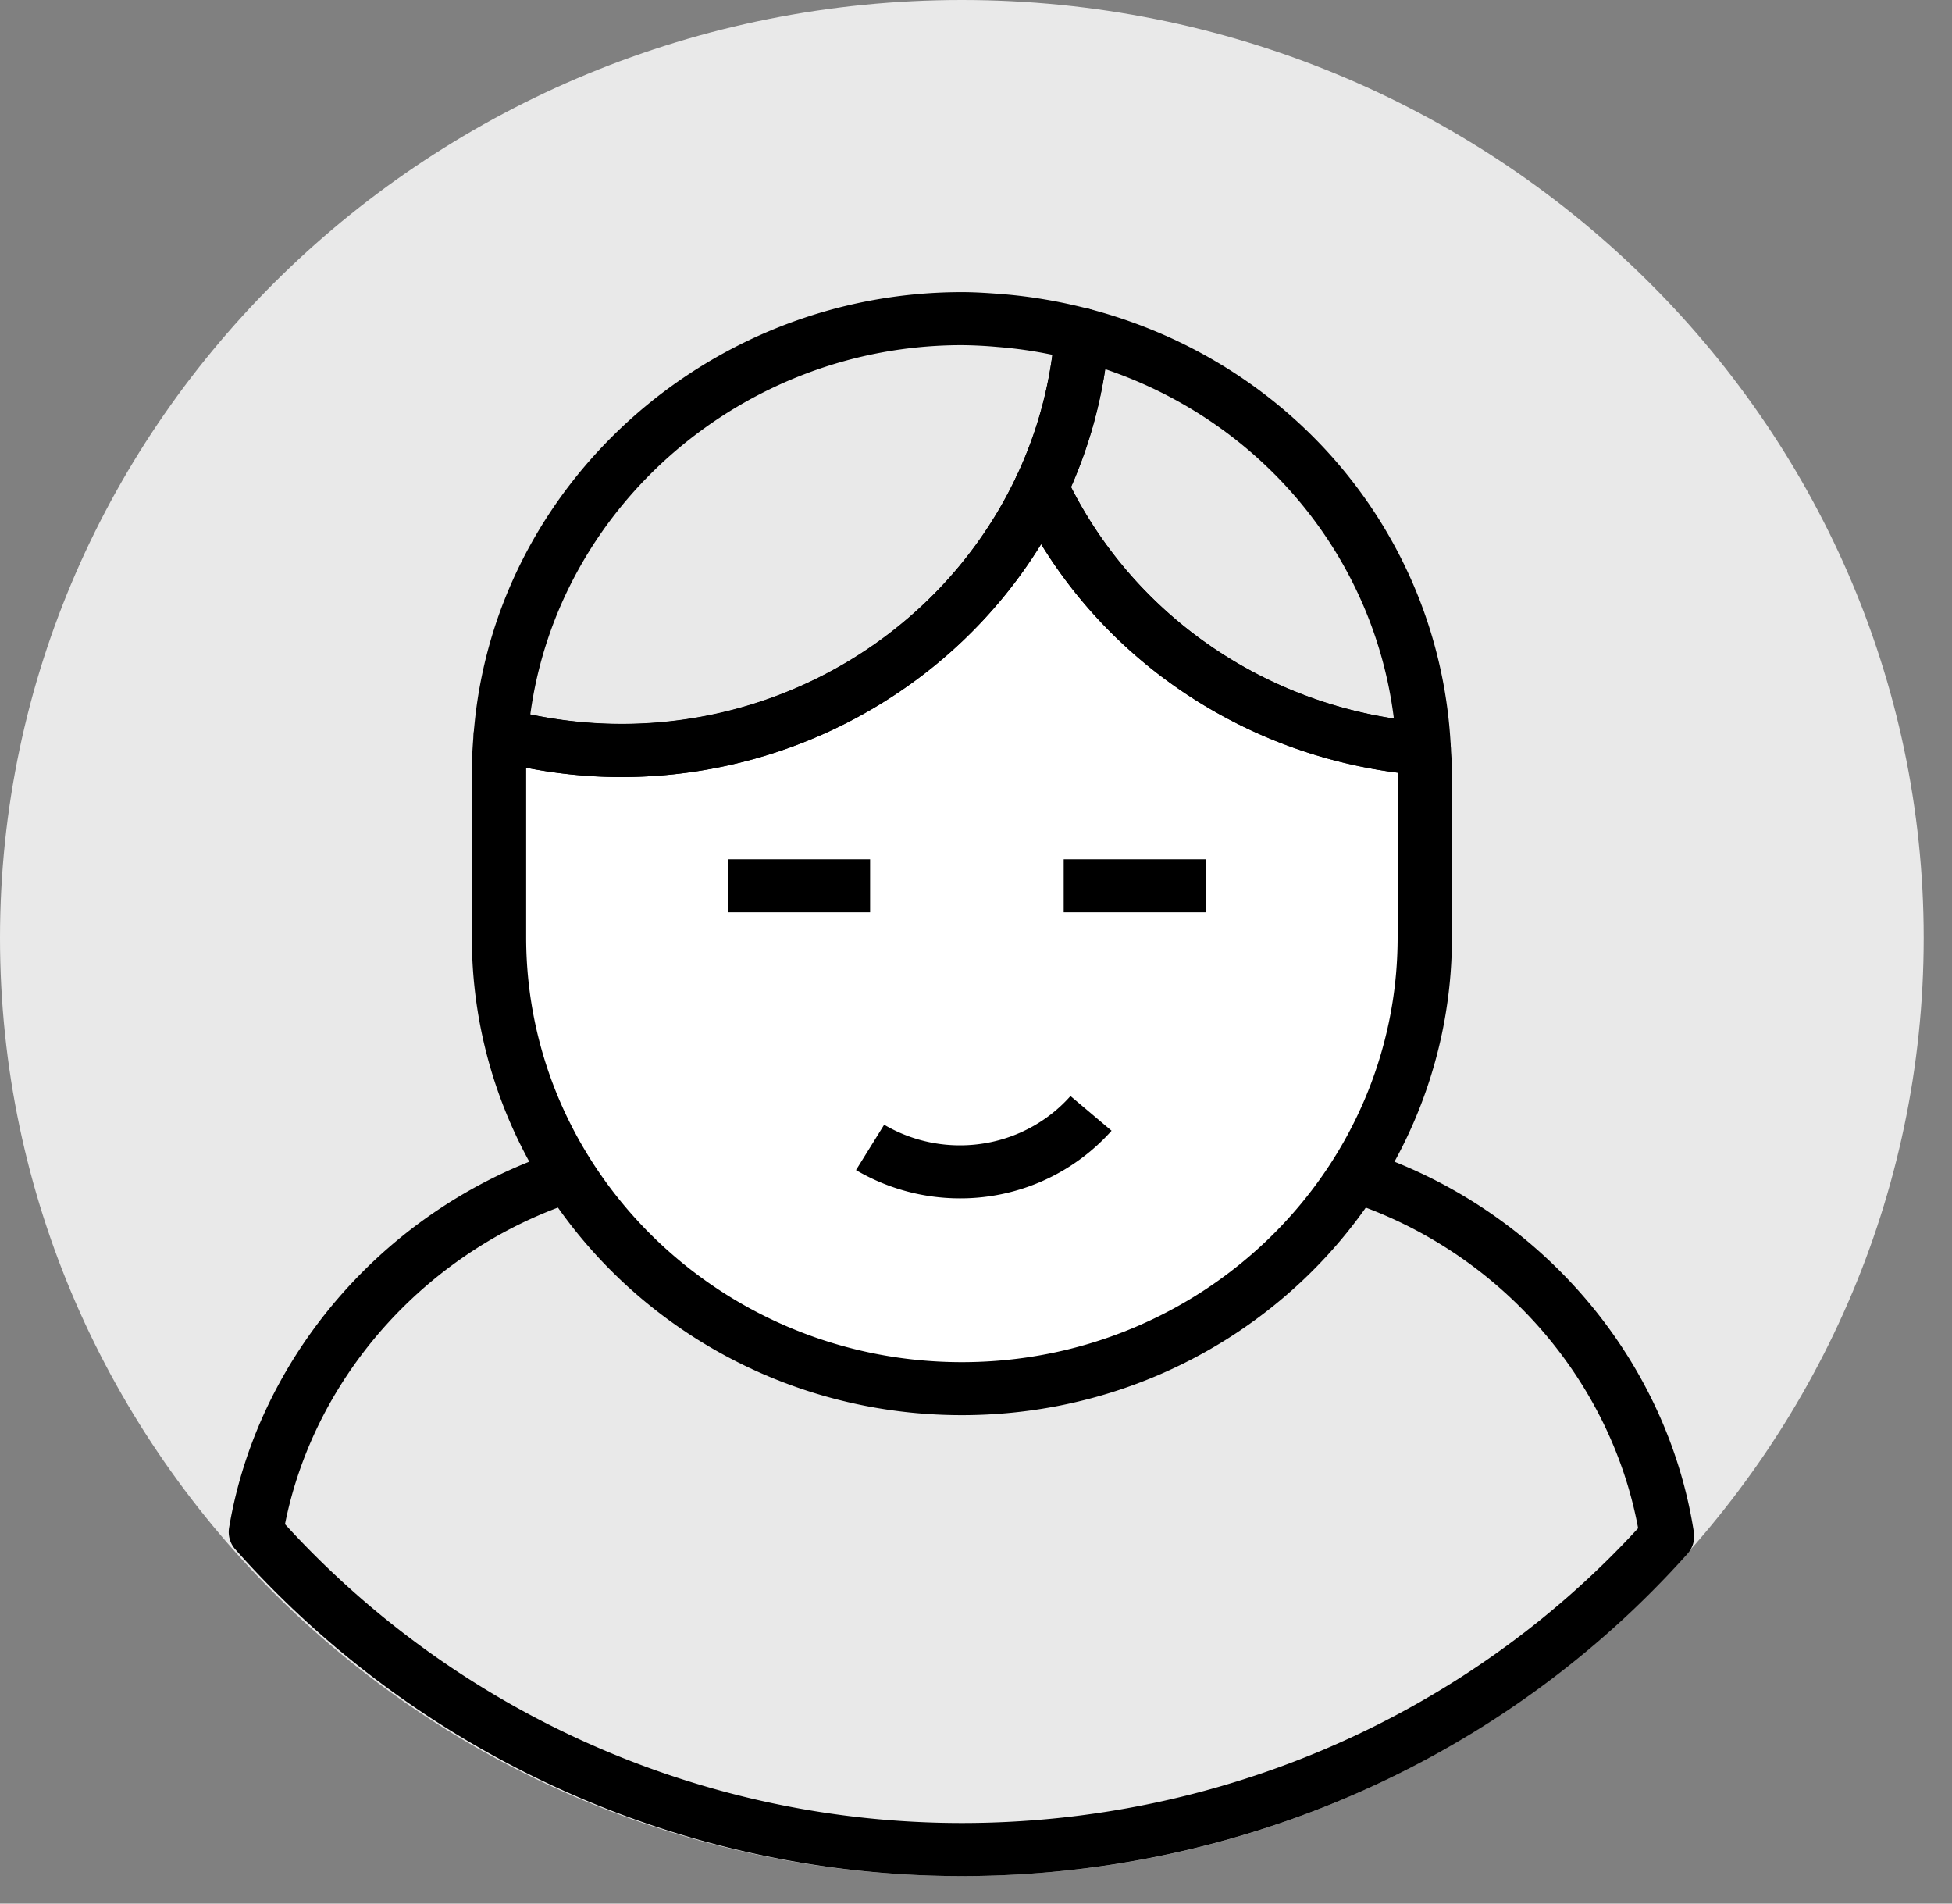 <svg xmlns="http://www.w3.org/2000/svg" width="40" height="39" viewBox="0 0 40 39">
    <rect x="0" y="0" width="40" height="39" fill="#808080" stroke="none"/>
    <g fill="none" fill-rule="evenodd">
        <path fill="#E9E9E9" d="M19.71 0C8.843 0 0 8.621 0 19.217c0 10.597 8.843 19.218 19.71 19.218 10.868 0 19.71-8.621 19.71-19.218C39.42 8.621 30.578 0 19.71 0"/>
        <path fill="#FFF" d="M21.334 9.985c-1.5 3.18-4.788 5.392-8.613 5.392a9.664 9.664 0 0 1-2.458-.325c-.019.24-.038.48-.038.723v3.427c0 5.107 4.247 9.247 9.485 9.247 5.24 0 9.486-4.14 9.486-9.247v-3.427c0-.147-.015-.29-.023-.436-3.49-.276-6.44-2.39-7.839-5.354"/>
        <path fill="#000" d="M10.782 15.729v3.474c0 4.799 4.005 8.704 8.929 8.704 4.923 0 8.929-3.905 8.929-8.704V15.83c-3.044-.39-5.737-2.125-7.306-4.682-2.123 3.458-6.3 5.412-10.552 4.58m8.929 13.265c-5.538 0-10.042-4.392-10.042-9.79v-3.427c0-.26.018-.51.037-.752a.552.552 0 0 1 .234-.408.577.577 0 0 1 .467-.088c4.323 1.13 8.648-1.011 10.422-4.77a.557.557 0 0 1 .505-.315c.218 0 .416.123.506.316 1.347 2.855 4.174 4.786 7.378 5.039.28.022.5.244.512.518l.01.148c.006.104.013.207.013.312v3.427c0 5.398-4.505 9.79-10.042 9.79"/>
        <path fill="#000" d="M21.947 9.977c1.289 2.541 3.766 4.31 6.616 4.744-.408-3.3-2.695-6.069-5.915-7.158a9.485 9.485 0 0 1-.7 2.414m7.226 5.904h-.045c-3.605-.286-6.786-2.458-8.3-5.669a.533.533 0 0 1 0-.454c.44-.93.704-1.923.786-2.948a.537.537 0 0 1 .234-.4.571.571 0 0 1 .466-.082c4.23 1.106 7.21 4.717 7.415 8.985a.539.539 0 0 1-.17.416.565.565 0 0 1-.386.152"/>
        <path fill="#000" d="M10.867 14.637c4.169.878 8.251-1.253 9.962-4.878a8.47 8.47 0 0 0 .736-2.49 8.869 8.869 0 0 0-1.125-.161 8.95 8.95 0 0 0-.73-.037c-4.47 0-8.267 3.288-8.843 7.566m1.854 1.283c-.857 0-1.732-.115-2.603-.343a.543.543 0 0 1-.41-.566c.402-5.061 4.796-9.026 10.002-9.026.285 0 .56.02.82.04.59.047 1.19.149 1.784.304.26.067.432.306.411.566a9.532 9.532 0 0 1-.885 3.318c-1.636 3.467-5.215 5.707-9.119 5.707M14.918 18.69h2.912v-1.086h-2.912zM21.797 18.69h2.912v-1.086h-2.912zM19.673 24.551h-.002c-.75 0-1.486-.2-2.13-.579l.577-.929a3.063 3.063 0 0 0 1.553.422h.002c.868 0 1.693-.368 2.263-1.01l.842.711a4.153 4.153 0 0 1-3.105 1.385"/>
        <path fill="#000" d="M19.71 38.435a19.894 19.894 0 0 1-14.888-6.693.535.535 0 0 1-.128-.442c.598-3.56 3.265-6.595 6.796-7.732l.35 1.03c-3.059.986-5.39 3.57-6 6.628a18.77 18.77 0 0 0 13.87 6.123c5.295 0 10.33-2.198 13.858-6.04-.576-3.1-2.9-5.717-5.987-6.71l.349-1.031c3.563 1.147 6.224 4.219 6.781 7.827a.534.534 0 0 1-.131.437c-3.747 4.196-9.166 6.603-14.87 6.603"/>
    </g>
</svg>
